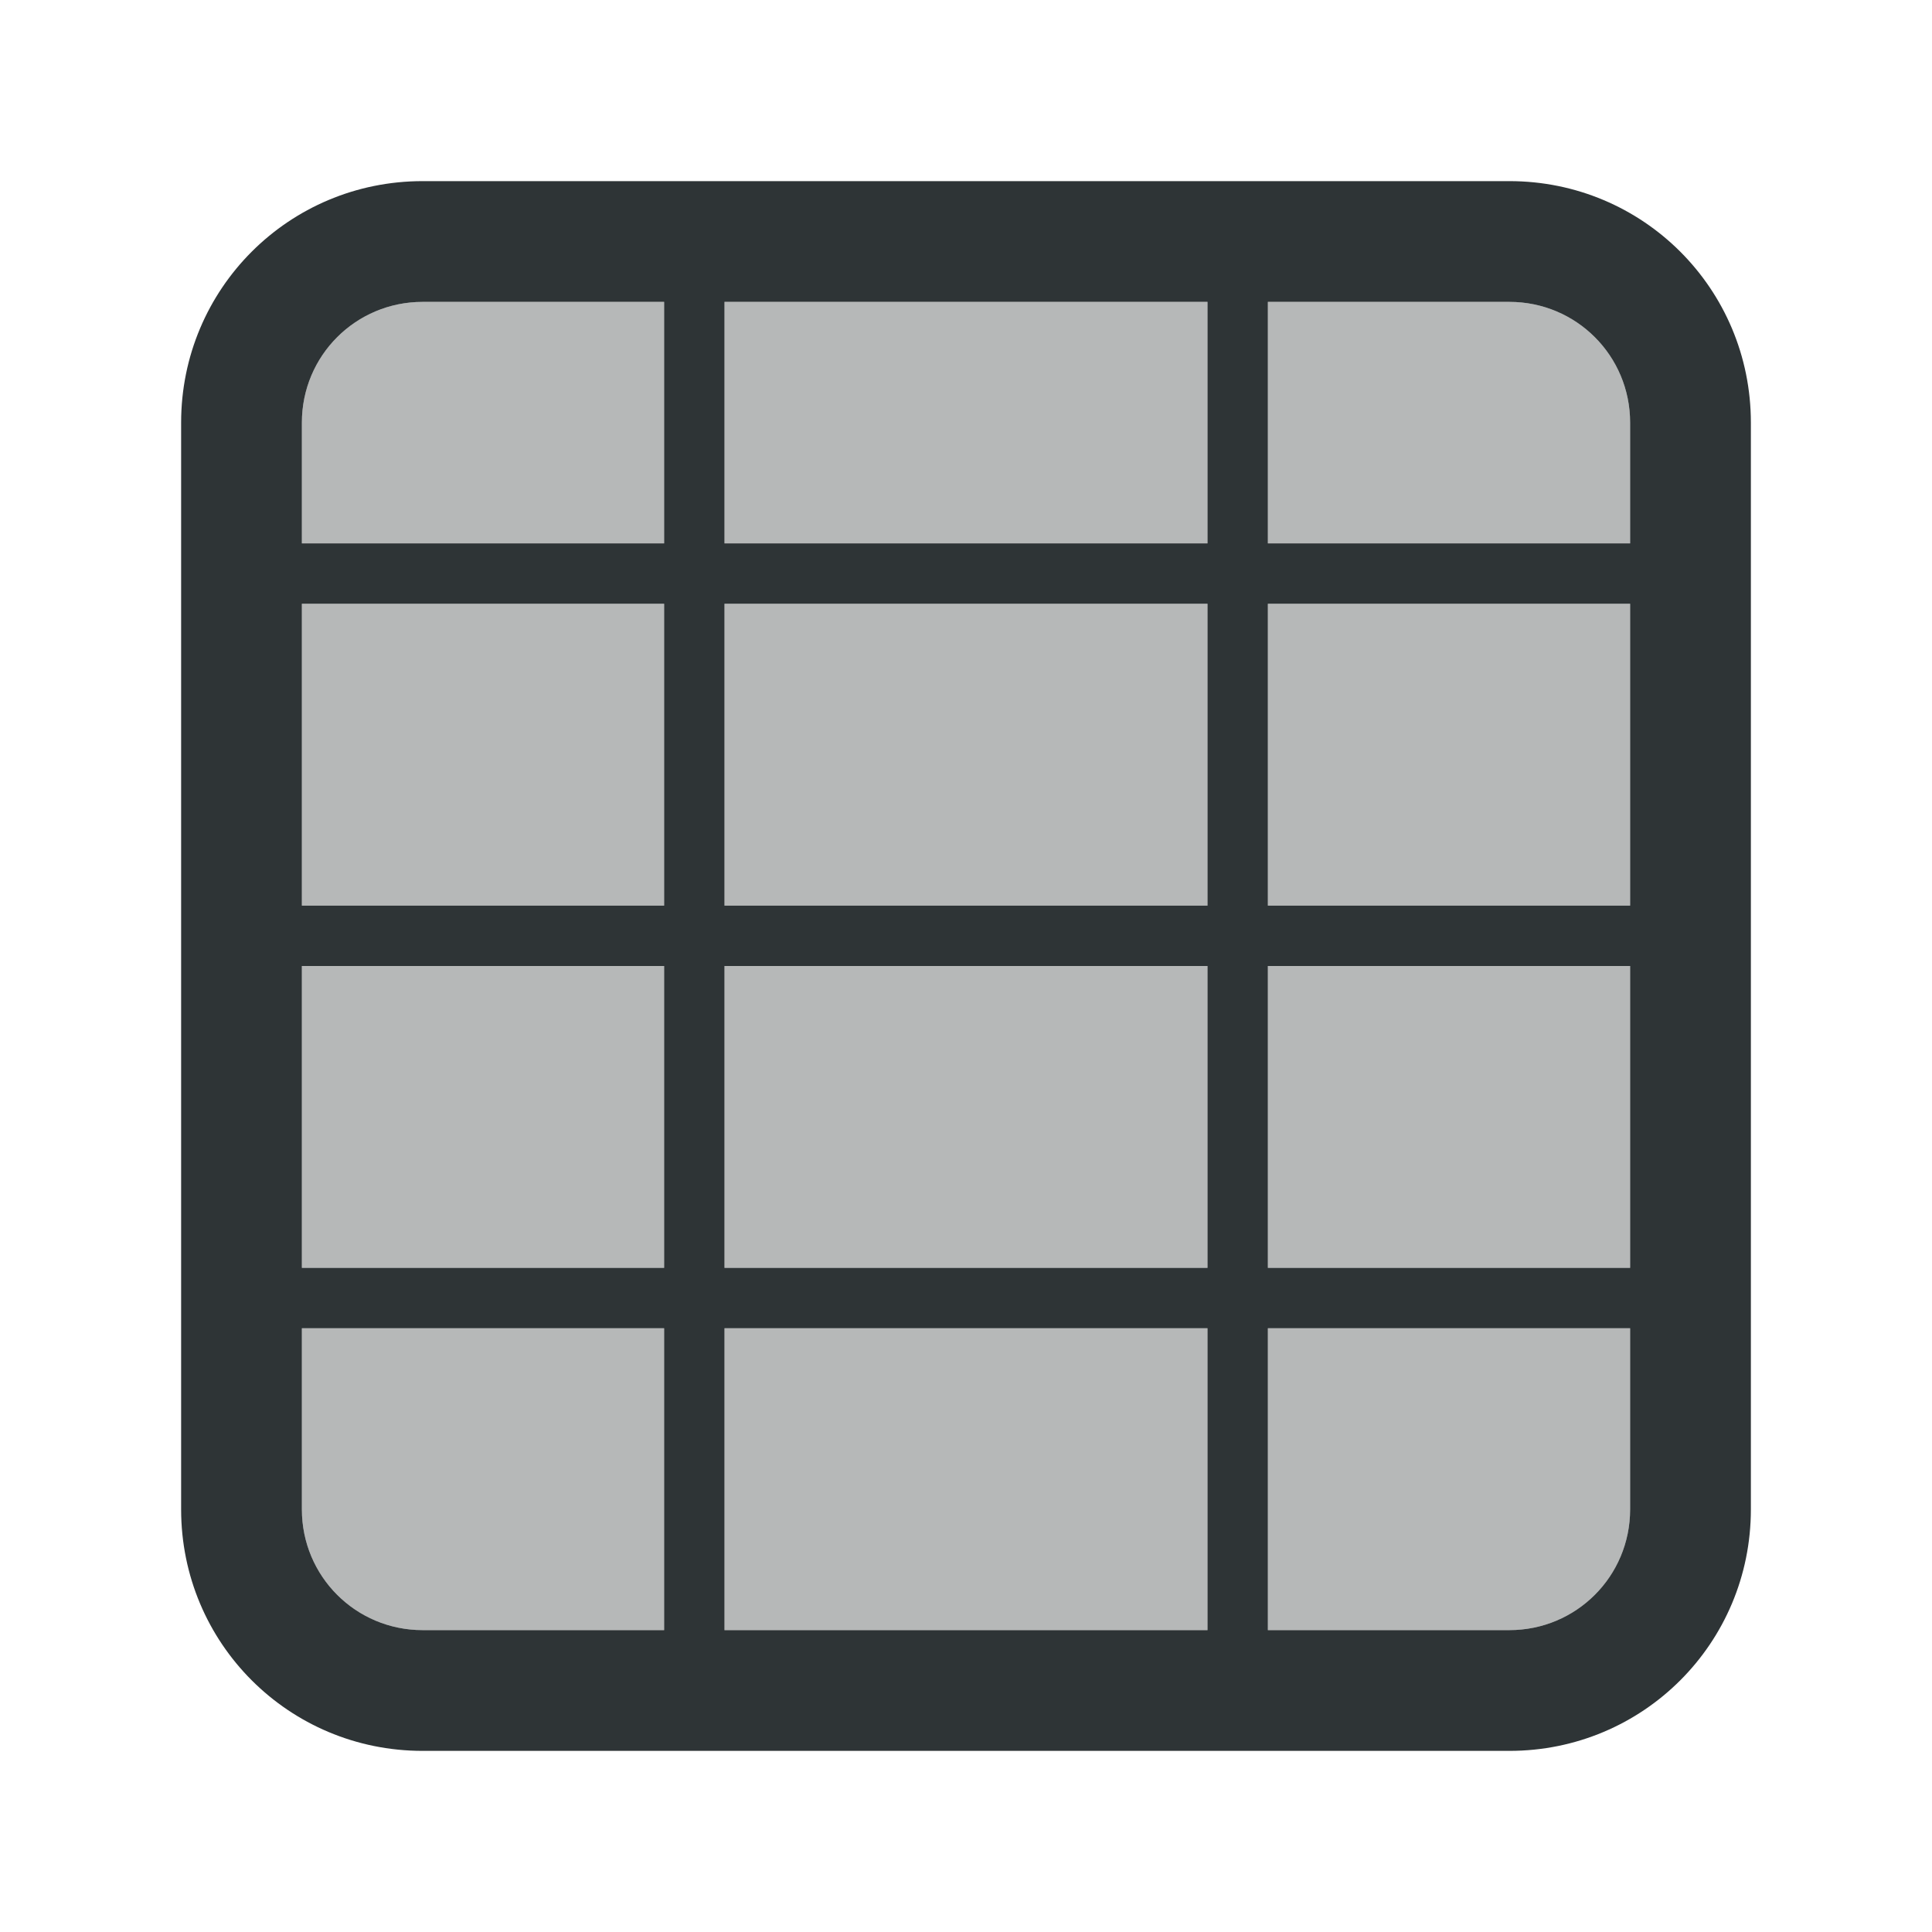 <svg viewBox="0 0 32 32" xmlns="http://www.w3.org/2000/svg"><g fill="#2e3436"><path d="m7 3c-2.216 0-4 1.784-4 4v18c0 2.216 1.784 4 4 4h18c2.216 0 4-1.784 4-4v-18c0-2.216-1.784-4-4-4zm0 2h4v4h-6v-2c0-1.108.892-2 2-2zm5 0h8v4h-8zm9 0h4c1.108 0 2 .892 2 2v2h-6zm-16 5h6v5h-6zm7 0h8v5h-8zm9 0h6v5h-6zm-16 6h6v5h-6zm7 0h8v5h-8zm9 0h6v5h-6zm-16 6h6v5h-4c-1.108 0-2-.892-2-2zm7 0h8v5h-8zm9 0h6v3c0 1.108-.892 2-2 2h-4z"/><path d="m7 5c-1.108 0-2 .892-2 2v2h6v-4zm5 0v4h8v-4zm9 0v4h6v-2c0-1.108-.892-2-2-2zm-16 5v5h6v-5zm7 0v5h8v-5zm9 0v5h6v-5zm-16 6v5h6v-5zm7 0v5h8v-5zm9 0v5h6v-5zm-16 6v3c0 1.108.892 2 2 2h4v-5zm7 0v5h8v-5zm9 0v5h4c1.108 0 2-.892 2-2v-3z" opacity=".35"/></g></svg>